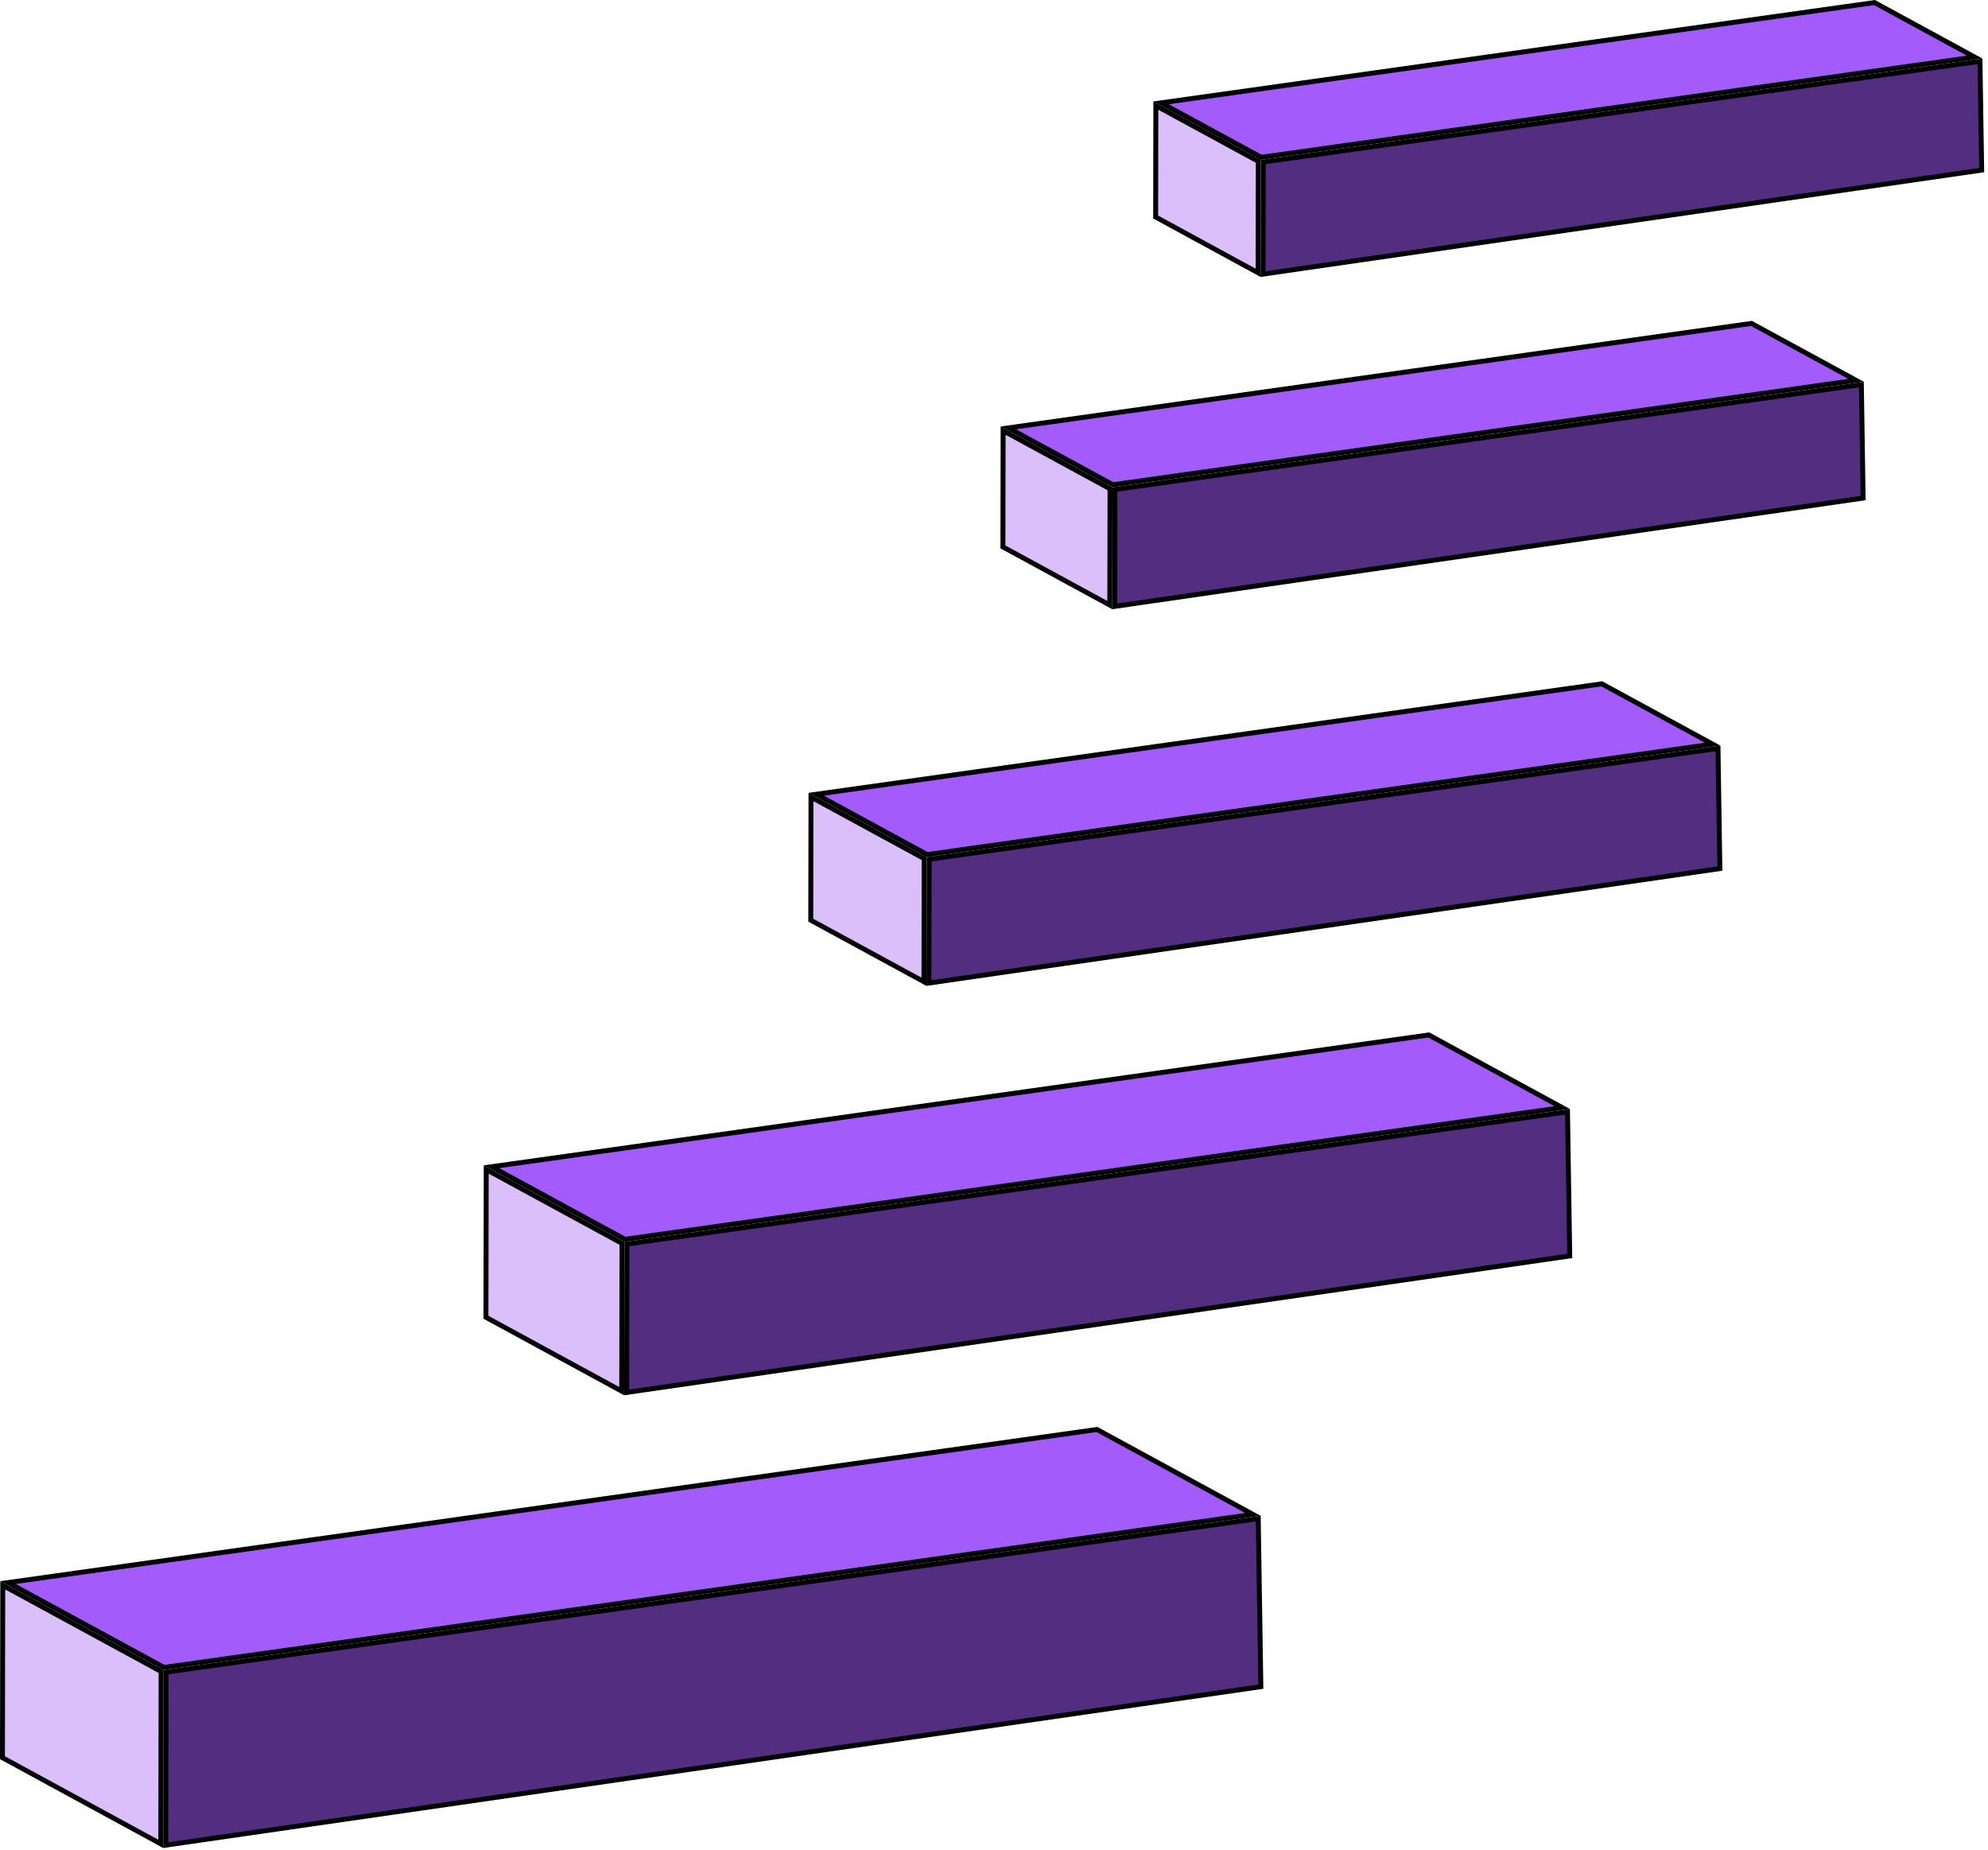 <svg width="403" height="375" viewBox="0 0 403 375" fill="none" xmlns="http://www.w3.org/2000/svg">
<path d="M318.21 254.55L127.036 282.212L127.093 252.135L317.757 225.339L318.21 254.55Z" fill="#532E80" stroke="black"/>
<path d="M126.089 252.001L126.032 281.952L98.512 266.979L98.564 237.031L126.089 252.001Z" fill="#DABFFB" stroke="black"/>
<path d="M316.68 224.479L126.688 251.18L99.64 236.47L289.635 209.764L316.68 224.479Z" fill="#A35BFB" stroke="black"/>
<path d="M348.645 176.041L188.31 199.24L188.356 174.152L348.266 151.679L348.645 176.041Z" fill="#532E80" stroke="black"/>
<path d="M187.347 174.02L187.3 198.982L164.355 186.498L164.398 161.539L187.347 174.02Z" fill="#DABFFB" stroke="black"/>
<path d="M347.175 150.82L187.938 173.199L165.468 160.979L324.707 138.596L347.175 150.82Z" fill="#A35BFB" stroke="black"/>
<path d="M377.686 100.946L225.978 122.897L226.021 99.205L377.328 77.94L377.686 100.946Z" fill="#532E80" stroke="black"/>
<path d="M225.017 99.068L224.973 122.636L203.309 110.849L203.349 87.285L225.017 99.068Z" fill="#DABFFB" stroke="black"/>
<path d="M376.237 77.077L225.604 98.247L204.413 86.723L355.05 65.549L376.237 77.077Z" fill="#A35BFB" stroke="black"/>
<path d="M401.718 34.474L256.048 55.551L256.09 32.835L401.375 12.417L401.718 34.474Z" fill="#532E80" stroke="black"/>
<path d="M255.08 32.699L255.037 55.289L234.27 43.989L234.309 21.402L255.08 32.699Z" fill="#DABFFB" stroke="black"/>
<path d="M400.28 11.559L255.668 31.882L235.374 20.845L379.988 0.518L400.28 11.559Z" fill="#A35BFB" stroke="black"/>
<path d="M255.596 341.846L33.595 373.968L33.66 338.904L255.066 307.788L255.596 341.846Z" fill="#532E80" stroke="black"/>
<path d="M32.661 338.771L32.596 373.71L0.5 356.245L0.56 321.312L32.661 338.771Z" fill="#DABFFB" stroke="black"/>
<path d="M253.989 306.929L33.255 337.95L1.632 320.752L222.37 289.725L253.989 306.929Z" fill="#A35BFB" stroke="black"/>
</svg>
